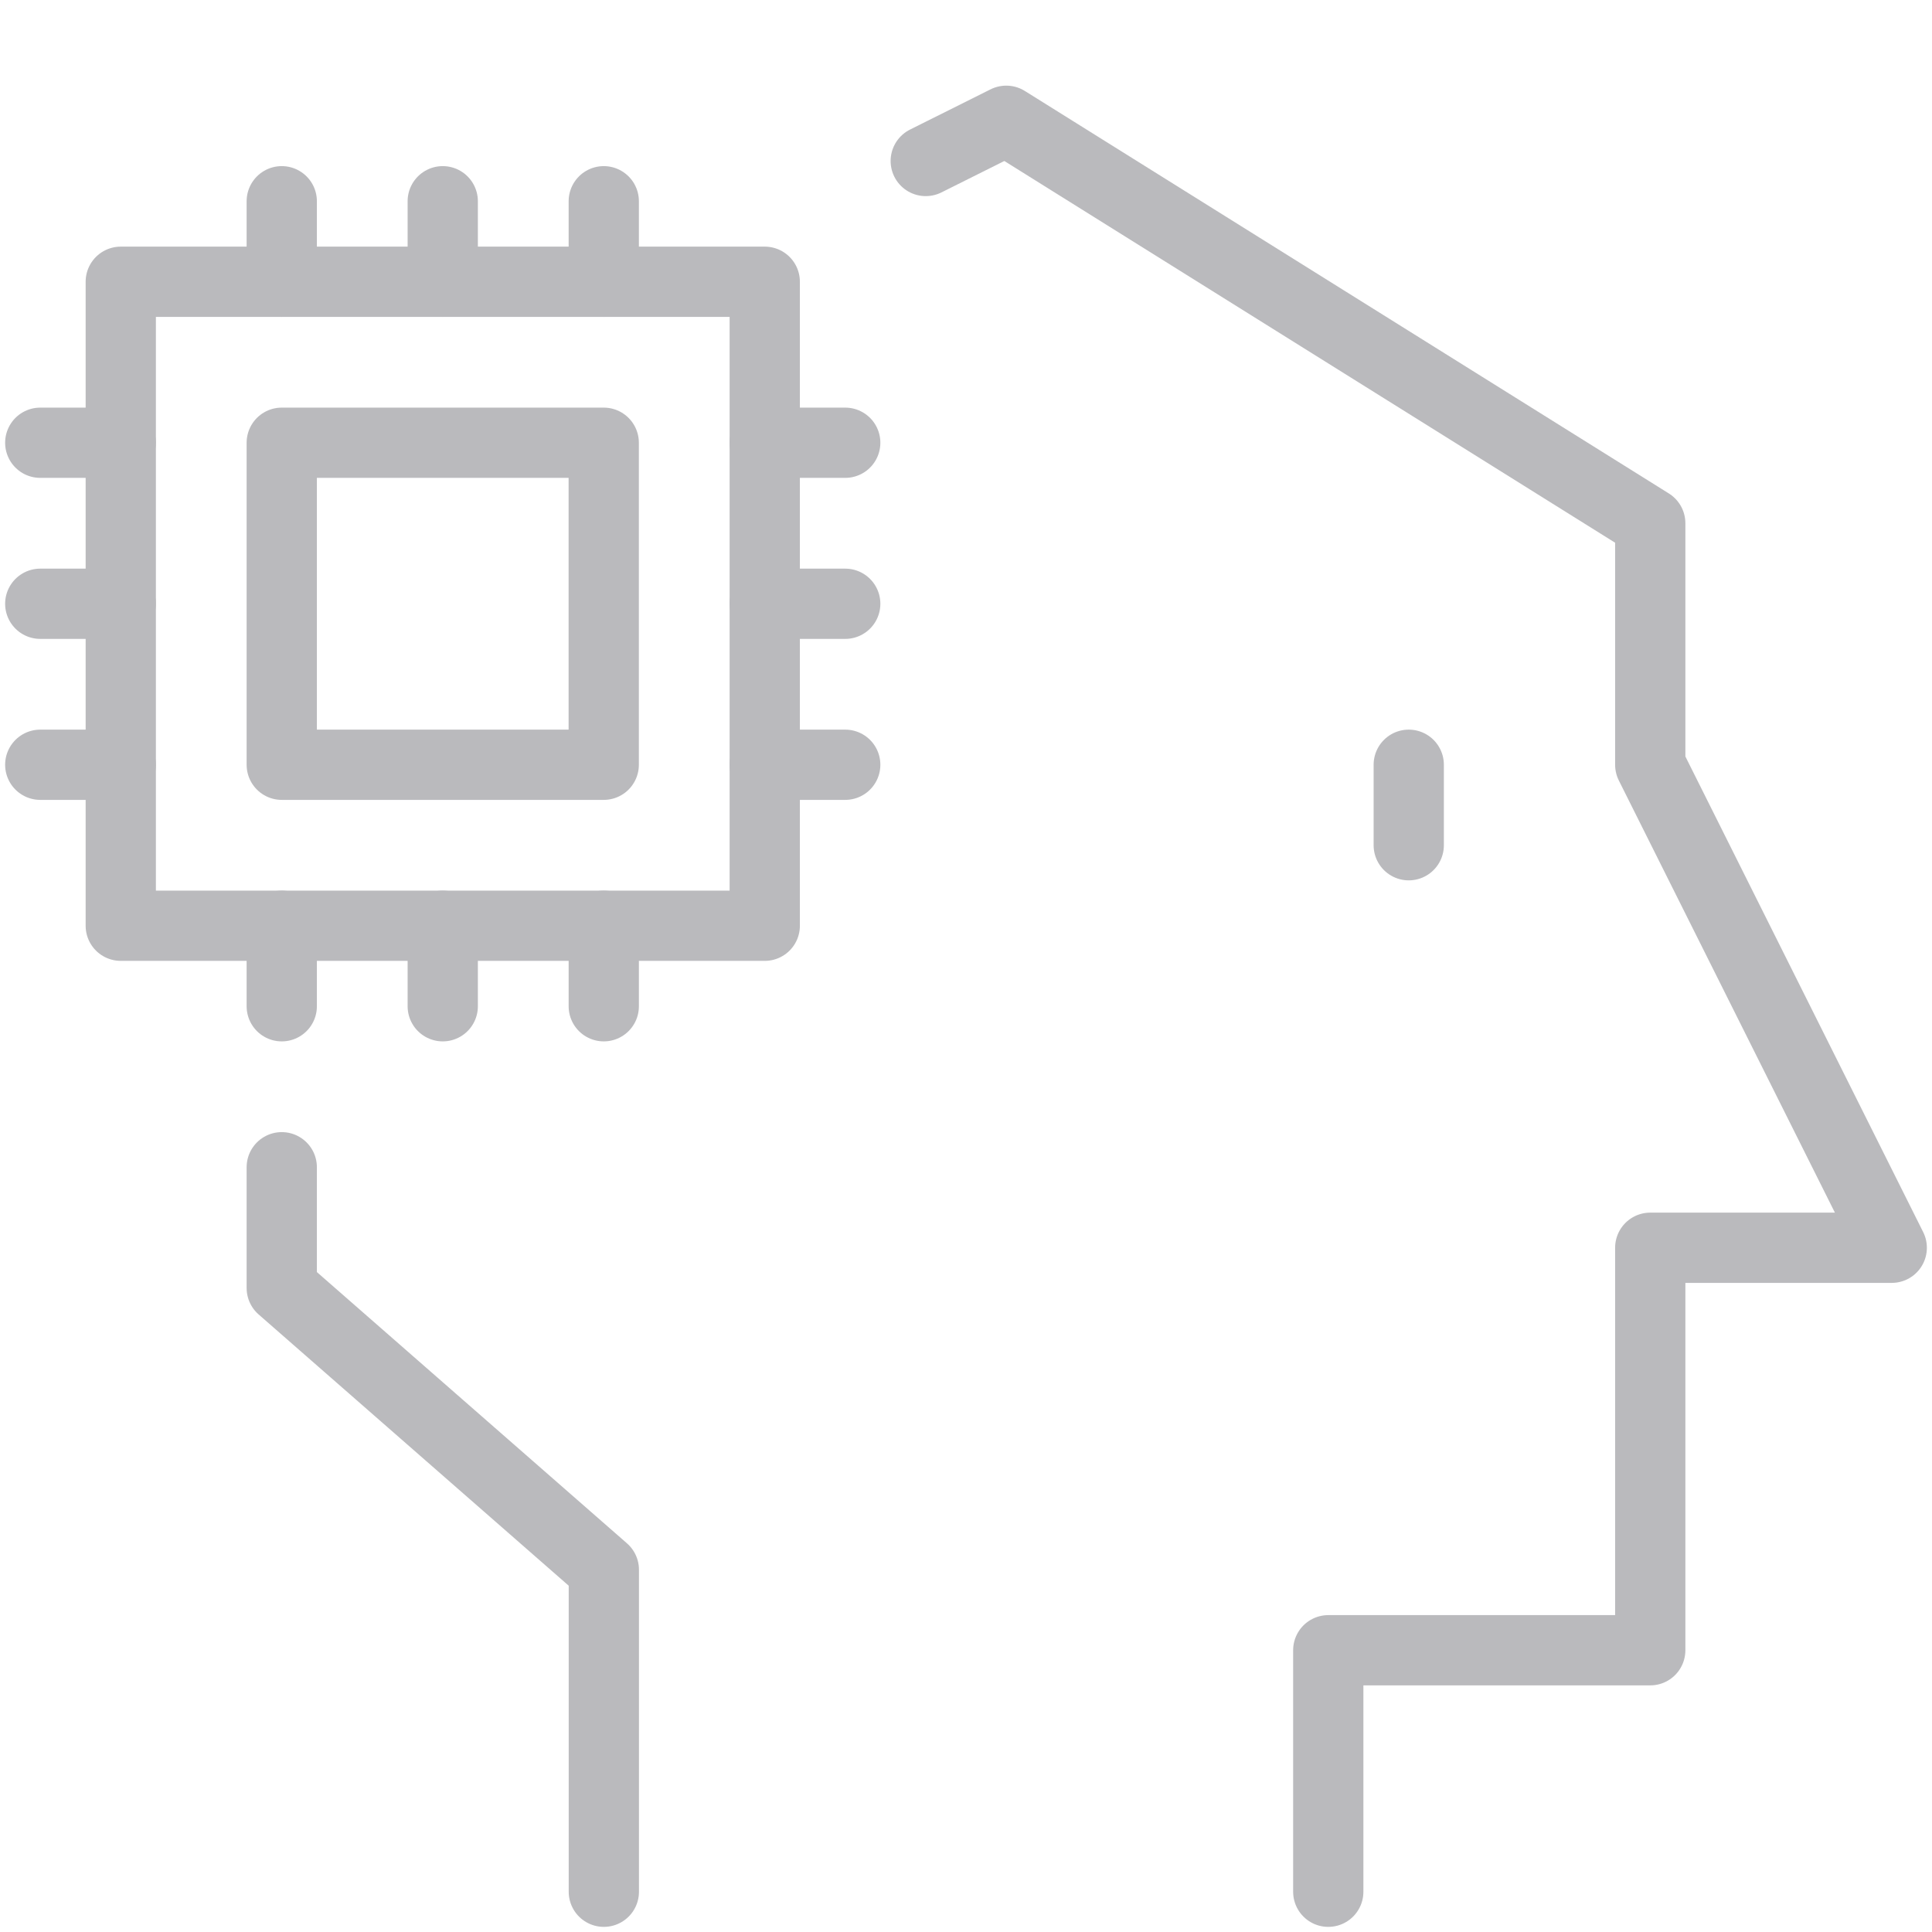 <svg width="55" height="55" viewBox="0 0 55 55" fill="none" xmlns="http://www.w3.org/2000/svg">
<path d="M8.021 33.229V36.667L17.19 44.688V53.854" stroke="#BABABD" stroke-width="2" stroke-miterlimit="10" stroke-linecap="round" stroke-linejoin="round"/>
<path d="M37.813 53.854V46.979H46.979V35.521H53.854L46.979 21.771V14.896L28.646 3.438L26.354 4.583" stroke="#BABABD" stroke-width="2" stroke-miterlimit="10" stroke-linecap="round" stroke-linejoin="round"/>
<path d="M17.187 12.604H8.021V21.771H17.187V12.604Z" stroke="#BABABD" stroke-width="2" stroke-miterlimit="10" stroke-linecap="round" stroke-linejoin="round"/>
<path d="M21.771 8.021H3.438V26.354H21.771V8.021Z" stroke="#BABABD" stroke-width="2" stroke-miterlimit="10" stroke-linecap="round" stroke-linejoin="round"/>
<path d="M3.437 12.604H1.146" stroke="#BABABD" stroke-width="2" stroke-miterlimit="10" stroke-linecap="round" stroke-linejoin="round"/>
<path d="M3.437 17.188H1.146" stroke="#BABABD" stroke-width="2" stroke-miterlimit="10" stroke-linecap="round" stroke-linejoin="round"/>
<path d="M3.437 21.771H1.146" stroke="#BABABD" stroke-width="2" stroke-miterlimit="10" stroke-linecap="round" stroke-linejoin="round"/>
<path d="M21.771 12.604H24.062" stroke="#BABABD" stroke-width="2" stroke-miterlimit="10" stroke-linecap="round" stroke-linejoin="round"/>
<path d="M21.771 17.188H24.062" stroke="#BABABD" stroke-width="2" stroke-miterlimit="10" stroke-linecap="round" stroke-linejoin="round"/>
<path d="M21.771 21.771H24.062" stroke="#BABABD" stroke-width="2" stroke-miterlimit="10" stroke-linecap="round" stroke-linejoin="round"/>
<path d="M17.188 8.021V5.729" stroke="#BABABD" stroke-width="2" stroke-miterlimit="10" stroke-linecap="round" stroke-linejoin="round"/>
<path d="M12.604 8.021V5.729" stroke="#BABABD" stroke-width="2" stroke-miterlimit="10" stroke-linecap="round" stroke-linejoin="round"/>
<path d="M8.021 8.021V5.729" stroke="#BABABD" stroke-width="2" stroke-miterlimit="10" stroke-linecap="round" stroke-linejoin="round"/>
<path d="M17.188 26.354V28.646" stroke="#BABABD" stroke-width="2" stroke-miterlimit="10" stroke-linecap="round" stroke-linejoin="round"/>
<path d="M12.604 26.354V28.646" stroke="#BABABD" stroke-width="2" stroke-miterlimit="10" stroke-linecap="round" stroke-linejoin="round"/>
<path d="M8.021 26.354V28.646" stroke="#BABABD" stroke-width="2" stroke-miterlimit="10" stroke-linecap="round" stroke-linejoin="round"/>
<path d="M40.104 24.062V21.771" stroke="#BABABD" stroke-width="2" stroke-miterlimit="10" stroke-linecap="round" stroke-linejoin="round"/>
</svg>

